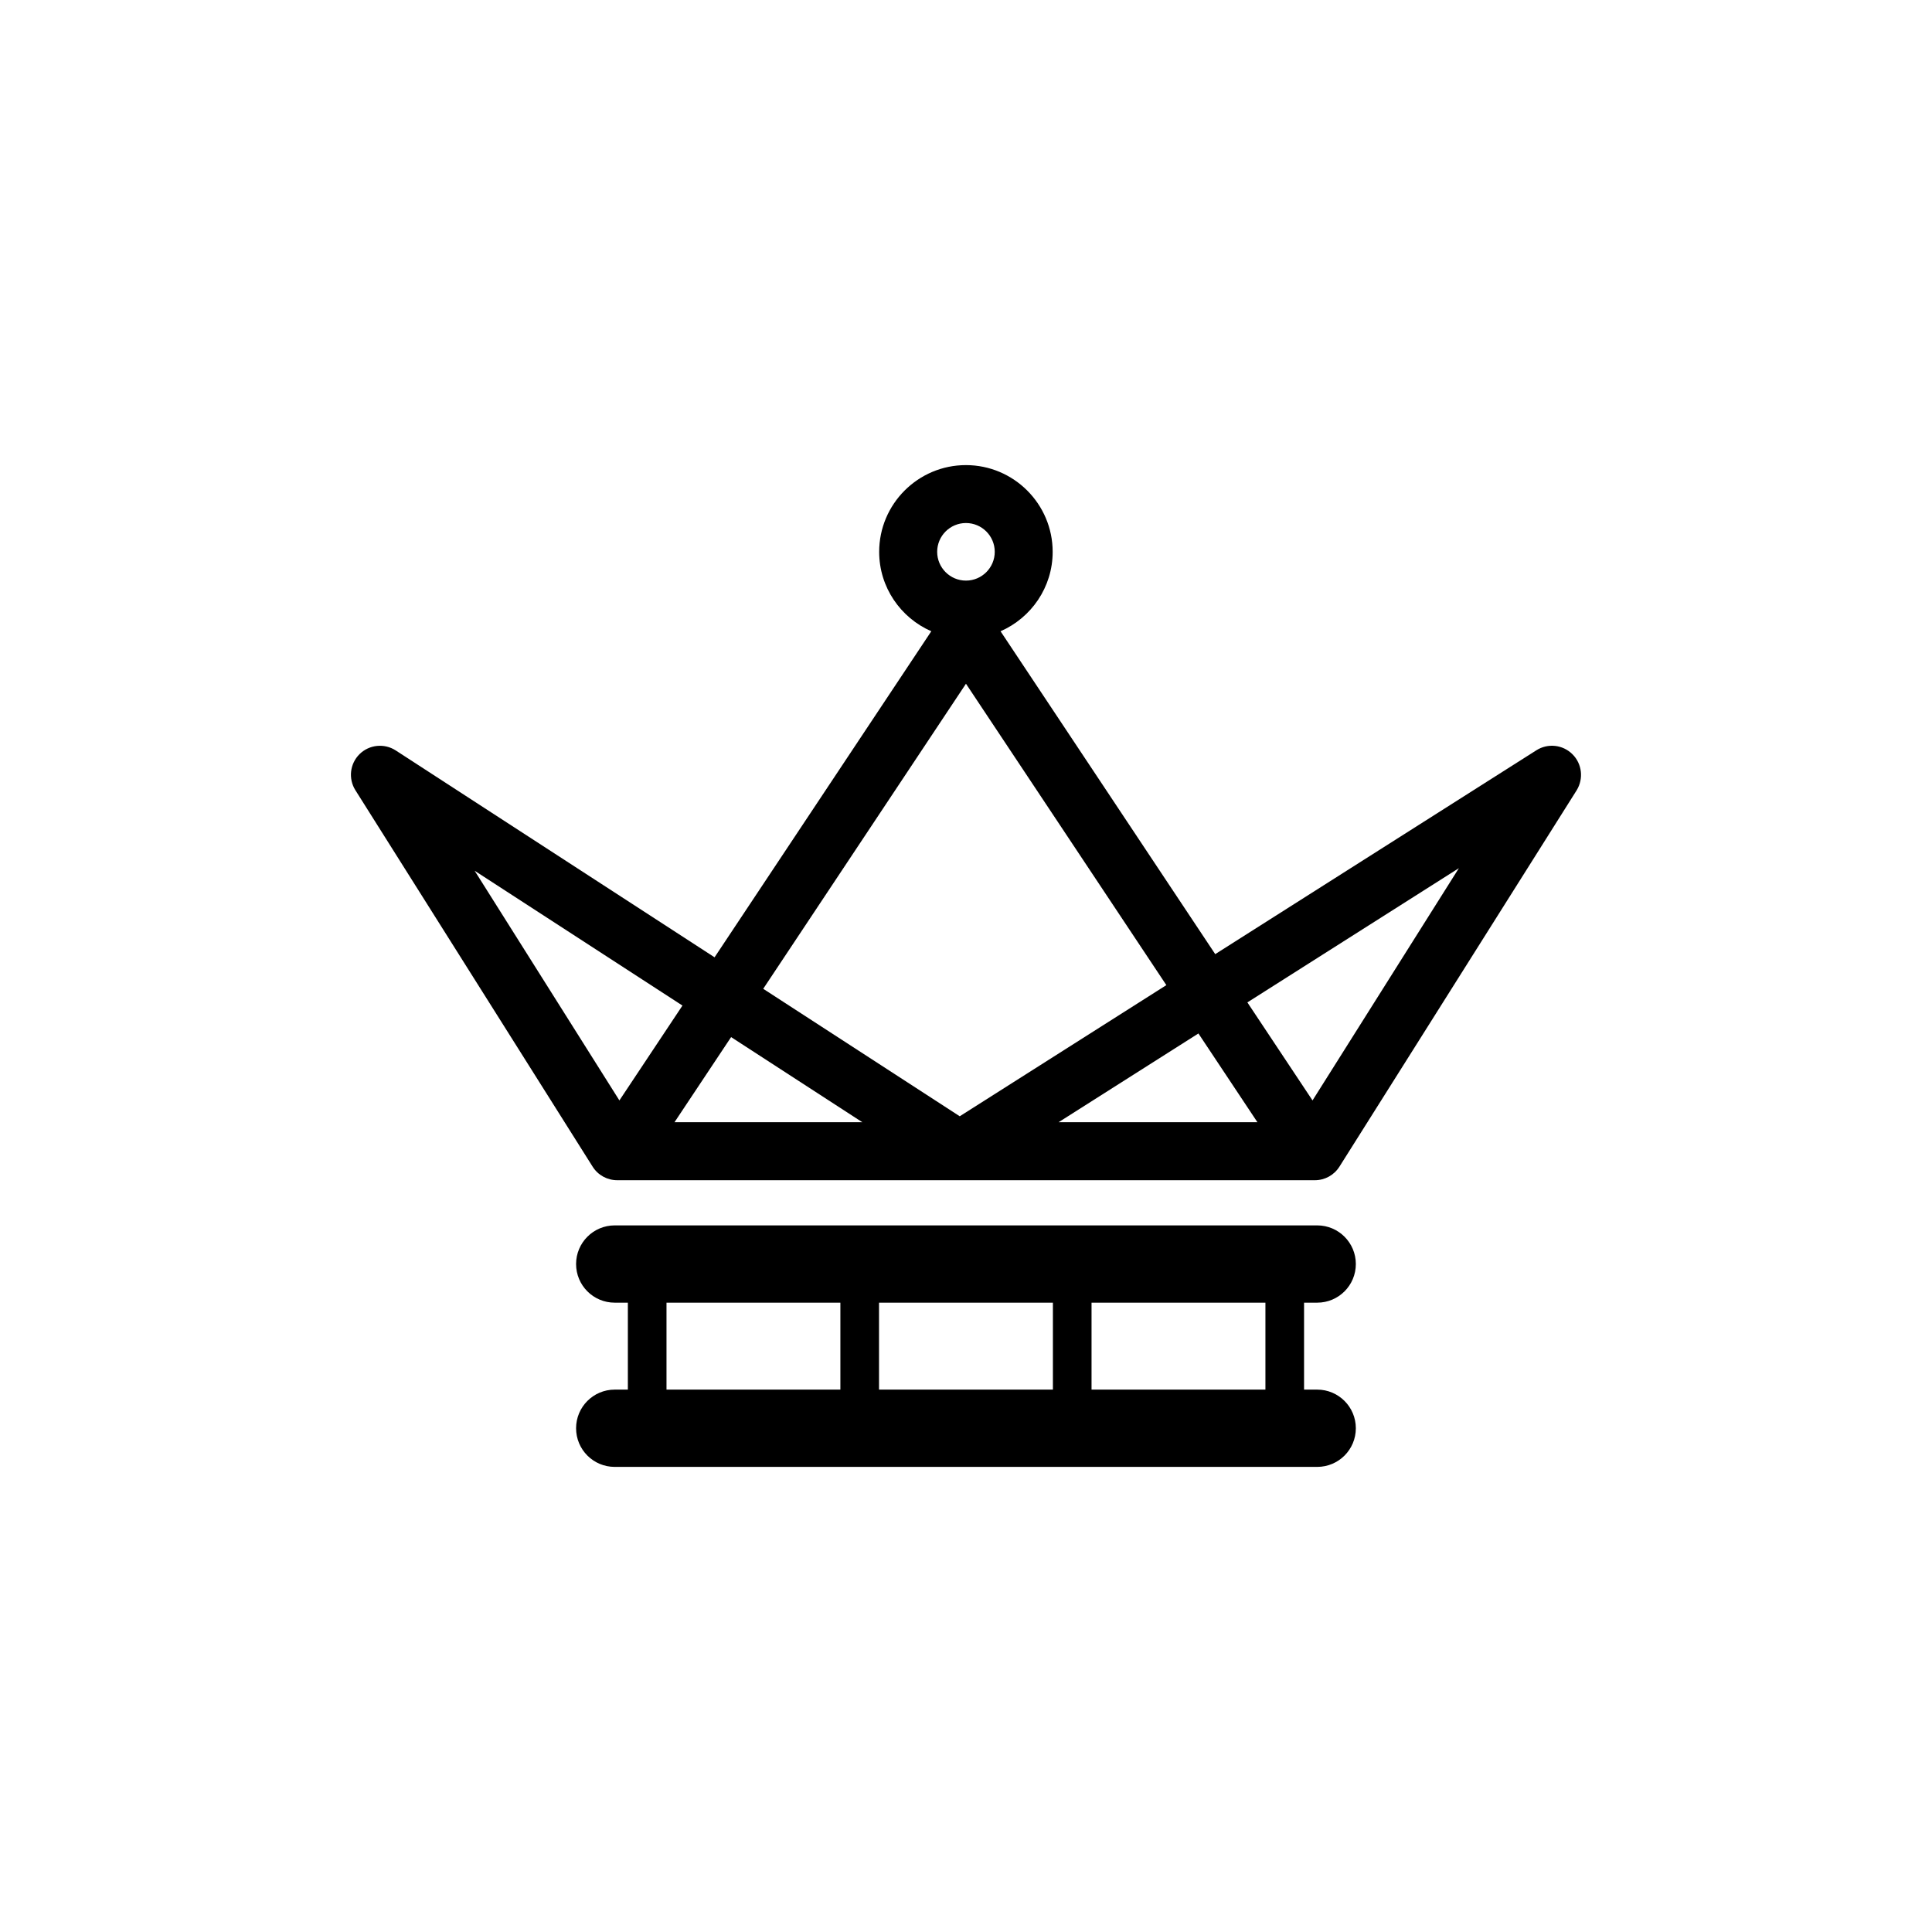 <?xml version="1.0" encoding="utf-8"?>
<!-- Generator: Adobe Illustrator 16.0.4, SVG Export Plug-In . SVG Version: 6.00 Build 0)  -->
<!DOCTYPE svg PUBLIC "-//W3C//DTD SVG 1.1//EN" "http://www.w3.org/Graphics/SVG/1.1/DTD/svg11.dtd">
<svg version="1.1" id="Layer_1" xmlns="http://www.w3.org/2000/svg" xmlns:xlink="http://www.w3.org/1999/xlink" x="0px" y="0px"
	 width="50px" height="50px" viewBox="0 0 50 50" enable-background="new 0 0 50 50" xml:space="preserve">
<path d="M40.694,19.519c-0.247-0.247-0.635-0.291-0.932-0.102l-8.312,5.276l-5.556-8.356c0.793-0.347,1.349-1.137,1.349-2.055
	c0-1.238-1.007-2.245-2.245-2.245s-2.245,1.007-2.245,2.245c0,0.918,0.556,1.708,1.349,2.055l-5.609,8.438l-8.252-5.354
	c-0.294-0.19-0.684-0.152-0.936,0.096c-0.25,0.247-0.295,0.636-0.107,0.934l6.14,9.743c0.138,0.219,0.377,0.35,0.636,0.35h18.055
	c0.258,0,0.496-0.131,0.635-0.35l6.141-9.743C40.987,20.152,40.944,19.766,40.694,19.519z M24.999,13.536
	c0.411,0,0.745,0.334,0.745,0.745c0,0.411-0.334,0.745-0.745,0.745s-0.745-0.334-0.745-0.745
	C24.254,13.87,24.588,13.536,24.999,13.536z M12.284,22.535l5.378,3.489l-1.632,2.455L12.284,22.535z M17.456,29.043l1.465-2.203
	l3.396,2.203H17.456z M19.752,25.59l5.247-7.895l5.186,7.8l-5.347,3.394L19.752,25.59z M31.015,26.746l1.527,2.297h-5.146
	L31.015,26.746z M33.968,28.479l-1.686-2.537l5.474-3.474L33.968,28.479z M34.089,33.713c0.553,0,1-0.447,1-1c0-0.551-0.447-1-1-1
	h-18.18c-0.553,0-1,0.449-1,1c0,0.553,0.447,1,1,1h0.34v2.25h-0.34c-0.553,0-1,0.449-1,1c0,0.553,0.447,1,1,1h18.18
	c0.553,0,1-0.447,1-1c0-0.551-0.447-1-1-1h-0.34v-2.25H34.089z M27.249,33.713v2.25h-4.5v-2.25H27.249z M17.249,33.713h4.5v2.25
	h-4.5V33.713z M32.749,35.963h-4.5v-2.25h4.5V35.963z"/>
</svg>
